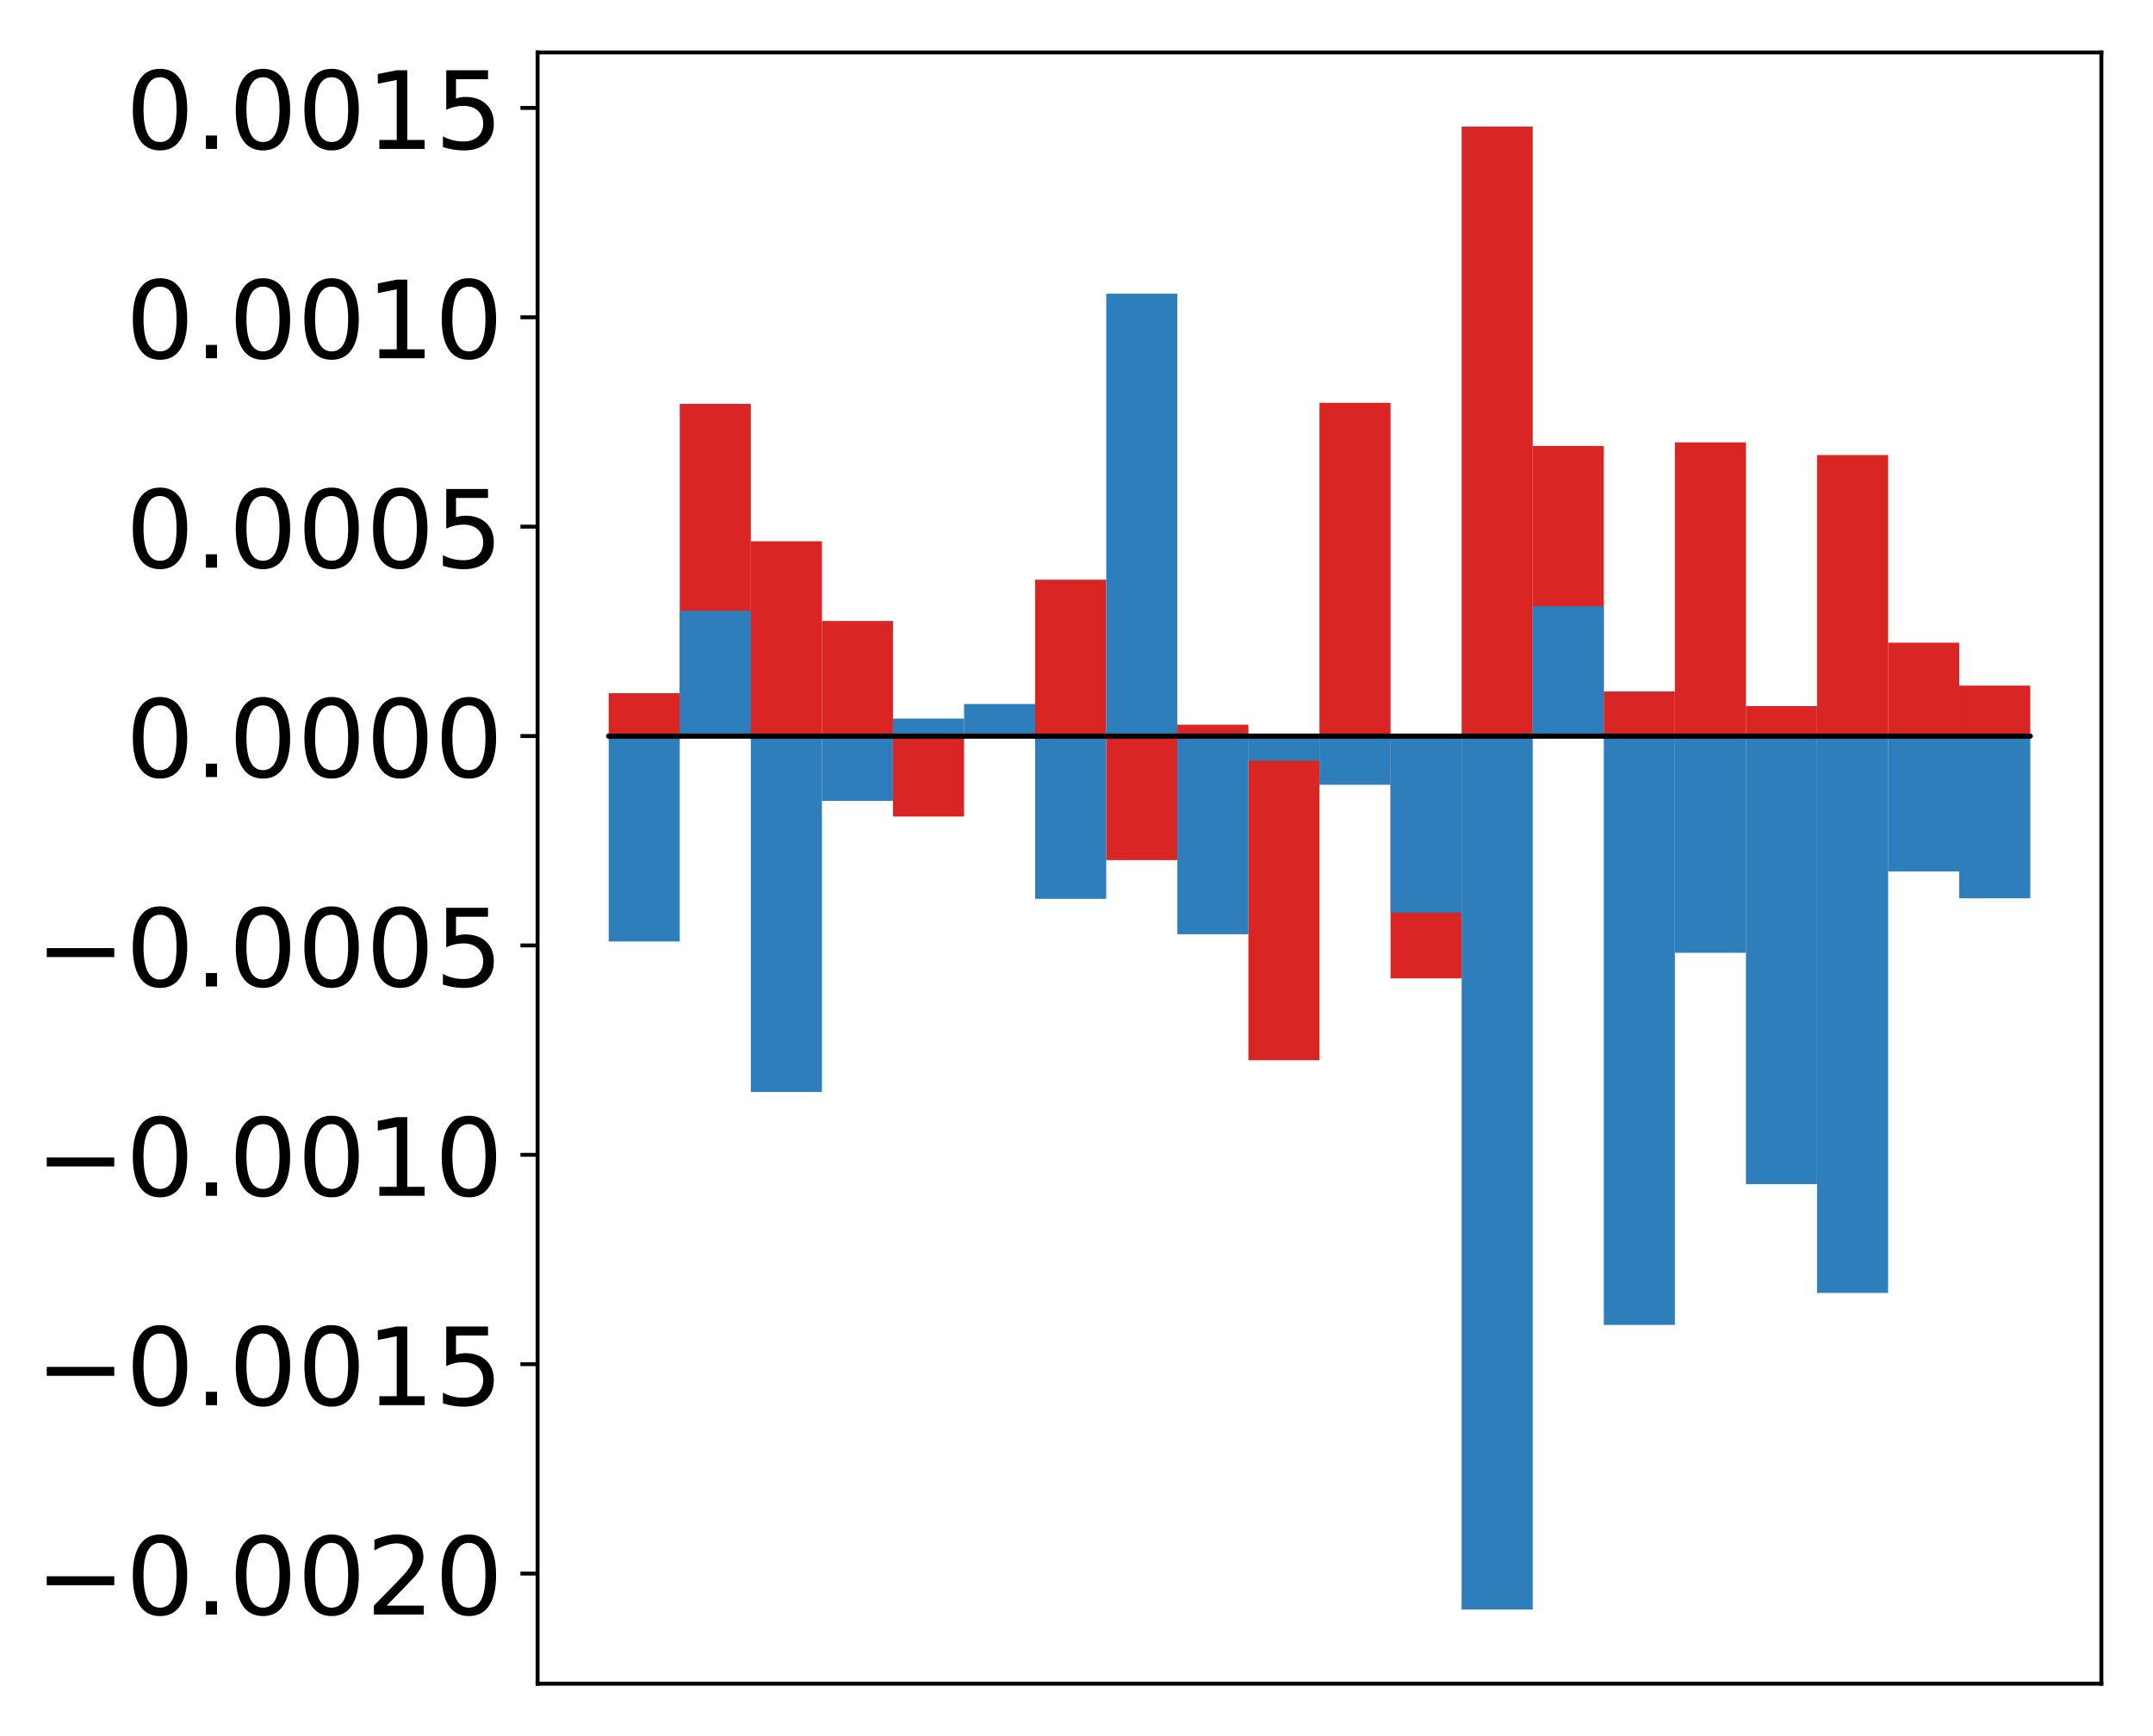 <?xml version="1.0" encoding="utf-8" standalone="no"?>
<!DOCTYPE svg PUBLIC "-//W3C//DTD SVG 1.1//EN"
  "http://www.w3.org/Graphics/SVG/1.1/DTD/svg11.dtd">
<!-- Created with matplotlib (http://matplotlib.org/) -->
<svg height="354pt" version="1.1" viewBox="0 0 439 354" width="439pt" xmlns="http://www.w3.org/2000/svg" xmlns:xlink="http://www.w3.org/1999/xlink">
 <defs>
  <style type="text/css">
*{stroke-linecap:butt;stroke-linejoin:round;}
  </style>
 </defs>
 <g id="figure_1">
  <g id="patch_1">
   <path d="M -0 354.04 
L 439.172 354.04 
L 439.172 0 
L -0 0 
z
" style="fill:#ffffff;"/>
  </g>
  <g id="axes_1">
   <g id="patch_2">
    <path d="M 109.615 343.34 
L 428.472 343.34 
L 428.472 10.7 
L 109.615 10.7 
z
" style="fill:#ffffff;"/>
   </g>
   <g id="matplotlib.axis_1"/>
   <g id="matplotlib.axis_2">
    <g id="ytick_1">
     <g id="line2d_1">
      <defs>
       <path d="M 0 0 
L -3.5 0 
" id="mb76b2b248a" style="stroke:#000000;stroke-width:0.8;"/>
      </defs>
      <g>
       <use style="stroke:#000000;stroke-width:0.8;" x="109.615" xlink:href="#mb76b2b248a" y="320.885"/>
      </g>
     </g>
     <g id="text_1">
      <!-- −0.0020 -->
      <defs>
       <path d="M 10.594 35.5 
L 73.188 35.5 
L 73.188 27.203 
L 10.594 27.203 
z
" id="DejaVuSans-2212"/>
       <path d="M 31.781 66.406 
Q 24.172 66.406 20.328 58.906 
Q 16.5 51.422 16.5 36.375 
Q 16.5 21.391 20.328 13.891 
Q 24.172 6.391 31.781 6.391 
Q 39.453 6.391 43.281 13.891 
Q 47.125 21.391 47.125 36.375 
Q 47.125 51.422 43.281 58.906 
Q 39.453 66.406 31.781 66.406 
z
M 31.781 74.219 
Q 44.047 74.219 50.516 64.516 
Q 56.984 54.828 56.984 36.375 
Q 56.984 17.969 50.516 8.266 
Q 44.047 -1.422 31.781 -1.422 
Q 19.531 -1.422 13.062 8.266 
Q 6.594 17.969 6.594 36.375 
Q 6.594 54.828 13.062 64.516 
Q 19.531 74.219 31.781 74.219 
z
" id="DejaVuSans-30"/>
       <path d="M 10.688 12.406 
L 21 12.406 
L 21 0 
L 10.688 0 
z
" id="DejaVuSans-2e"/>
       <path d="M 19.188 8.297 
L 53.609 8.297 
L 53.609 0 
L 7.328 0 
L 7.328 8.297 
Q 12.938 14.109 22.625 23.891 
Q 32.328 33.688 34.812 36.531 
Q 39.547 41.844 41.422 45.531 
Q 43.312 49.219 43.312 52.781 
Q 43.312 58.594 39.234 62.25 
Q 35.156 65.922 28.609 65.922 
Q 23.969 65.922 18.812 64.312 
Q 13.672 62.703 7.812 59.422 
L 7.812 69.391 
Q 13.766 71.781 18.938 73 
Q 24.125 74.219 28.422 74.219 
Q 39.75 74.219 46.484 68.547 
Q 53.219 62.891 53.219 53.422 
Q 53.219 48.922 51.531 44.891 
Q 49.859 40.875 45.406 35.406 
Q 44.188 33.984 37.641 27.219 
Q 31.109 20.453 19.188 8.297 
z
" id="DejaVuSans-32"/>
      </defs>
      <g transform="translate(7.2 329.244)scale(0.22 -0.22)">
       <use xlink:href="#DejaVuSans-2212"/>
       <use x="83.789" xlink:href="#DejaVuSans-30"/>
       <use x="147.412" xlink:href="#DejaVuSans-2e"/>
       <use x="179.199" xlink:href="#DejaVuSans-30"/>
       <use x="242.822" xlink:href="#DejaVuSans-30"/>
       <use x="306.445" xlink:href="#DejaVuSans-32"/>
       <use x="370.068" xlink:href="#DejaVuSans-30"/>
      </g>
     </g>
    </g>
    <g id="ytick_2">
     <g id="line2d_2">
      <g>
       <use style="stroke:#000000;stroke-width:0.8;" x="109.615" xlink:href="#mb76b2b248a" y="278.188"/>
      </g>
     </g>
     <g id="text_2">
      <!-- −0.0015 -->
      <defs>
       <path d="M 12.406 8.297 
L 28.516 8.297 
L 28.516 63.922 
L 10.984 60.406 
L 10.984 69.391 
L 28.422 72.906 
L 38.281 72.906 
L 38.281 8.297 
L 54.391 8.297 
L 54.391 0 
L 12.406 0 
z
" id="DejaVuSans-31"/>
       <path d="M 10.797 72.906 
L 49.516 72.906 
L 49.516 64.594 
L 19.828 64.594 
L 19.828 46.734 
Q 21.969 47.469 24.109 47.828 
Q 26.266 48.188 28.422 48.188 
Q 40.625 48.188 47.75 41.5 
Q 54.891 34.812 54.891 23.391 
Q 54.891 11.625 47.562 5.094 
Q 40.234 -1.422 26.906 -1.422 
Q 22.312 -1.422 17.547 -0.641 
Q 12.797 0.141 7.719 1.703 
L 7.719 11.625 
Q 12.109 9.234 16.797 8.062 
Q 21.484 6.891 26.703 6.891 
Q 35.156 6.891 40.078 11.328 
Q 45.016 15.766 45.016 23.391 
Q 45.016 31 40.078 35.438 
Q 35.156 39.891 26.703 39.891 
Q 22.75 39.891 18.812 39.016 
Q 14.891 38.141 10.797 36.281 
z
" id="DejaVuSans-35"/>
      </defs>
      <g transform="translate(7.2 286.547)scale(0.22 -0.22)">
       <use xlink:href="#DejaVuSans-2212"/>
       <use x="83.789" xlink:href="#DejaVuSans-30"/>
       <use x="147.412" xlink:href="#DejaVuSans-2e"/>
       <use x="179.199" xlink:href="#DejaVuSans-30"/>
       <use x="242.822" xlink:href="#DejaVuSans-30"/>
       <use x="306.445" xlink:href="#DejaVuSans-31"/>
       <use x="370.068" xlink:href="#DejaVuSans-35"/>
      </g>
     </g>
    </g>
    <g id="ytick_3">
     <g id="line2d_3">
      <g>
       <use style="stroke:#000000;stroke-width:0.8;" x="109.615" xlink:href="#mb76b2b248a" y="235.491"/>
      </g>
     </g>
     <g id="text_3">
      <!-- −0.0010 -->
      <g transform="translate(7.2 243.85)scale(0.22 -0.22)">
       <use xlink:href="#DejaVuSans-2212"/>
       <use x="83.789" xlink:href="#DejaVuSans-30"/>
       <use x="147.412" xlink:href="#DejaVuSans-2e"/>
       <use x="179.199" xlink:href="#DejaVuSans-30"/>
       <use x="242.822" xlink:href="#DejaVuSans-30"/>
       <use x="306.445" xlink:href="#DejaVuSans-31"/>
       <use x="370.068" xlink:href="#DejaVuSans-30"/>
      </g>
     </g>
    </g>
    <g id="ytick_4">
     <g id="line2d_4">
      <g>
       <use style="stroke:#000000;stroke-width:0.8;" x="109.615" xlink:href="#mb76b2b248a" y="192.794"/>
      </g>
     </g>
     <g id="text_4">
      <!-- −0.0005 -->
      <g transform="translate(7.2 201.153)scale(0.22 -0.22)">
       <use xlink:href="#DejaVuSans-2212"/>
       <use x="83.789" xlink:href="#DejaVuSans-30"/>
       <use x="147.412" xlink:href="#DejaVuSans-2e"/>
       <use x="179.199" xlink:href="#DejaVuSans-30"/>
       <use x="242.822" xlink:href="#DejaVuSans-30"/>
       <use x="306.445" xlink:href="#DejaVuSans-30"/>
       <use x="370.068" xlink:href="#DejaVuSans-35"/>
      </g>
     </g>
    </g>
    <g id="ytick_5">
     <g id="line2d_5">
      <g>
       <use style="stroke:#000000;stroke-width:0.8;" x="109.615" xlink:href="#mb76b2b248a" y="150.098"/>
      </g>
     </g>
     <g id="text_5">
      <!-- 0.0000 -->
      <g transform="translate(25.635 158.456)scale(0.22 -0.22)">
       <use xlink:href="#DejaVuSans-30"/>
       <use x="63.623" xlink:href="#DejaVuSans-2e"/>
       <use x="95.41" xlink:href="#DejaVuSans-30"/>
       <use x="159.033" xlink:href="#DejaVuSans-30"/>
       <use x="222.656" xlink:href="#DejaVuSans-30"/>
       <use x="286.279" xlink:href="#DejaVuSans-30"/>
      </g>
     </g>
    </g>
    <g id="ytick_6">
     <g id="line2d_6">
      <g>
       <use style="stroke:#000000;stroke-width:0.8;" x="109.615" xlink:href="#mb76b2b248a" y="107.401"/>
      </g>
     </g>
     <g id="text_6">
      <!-- 0.0005 -->
      <g transform="translate(25.635 115.759)scale(0.22 -0.22)">
       <use xlink:href="#DejaVuSans-30"/>
       <use x="63.623" xlink:href="#DejaVuSans-2e"/>
       <use x="95.41" xlink:href="#DejaVuSans-30"/>
       <use x="159.033" xlink:href="#DejaVuSans-30"/>
       <use x="222.656" xlink:href="#DejaVuSans-30"/>
       <use x="286.279" xlink:href="#DejaVuSans-35"/>
      </g>
     </g>
    </g>
    <g id="ytick_7">
     <g id="line2d_7">
      <g>
       <use style="stroke:#000000;stroke-width:0.8;" x="109.615" xlink:href="#mb76b2b248a" y="64.704"/>
      </g>
     </g>
     <g id="text_7">
      <!-- 0.0010 -->
      <g transform="translate(25.635 73.062)scale(0.22 -0.22)">
       <use xlink:href="#DejaVuSans-30"/>
       <use x="63.623" xlink:href="#DejaVuSans-2e"/>
       <use x="95.41" xlink:href="#DejaVuSans-30"/>
       <use x="159.033" xlink:href="#DejaVuSans-30"/>
       <use x="222.656" xlink:href="#DejaVuSans-31"/>
       <use x="286.279" xlink:href="#DejaVuSans-30"/>
      </g>
     </g>
    </g>
    <g id="ytick_8">
     <g id="line2d_8">
      <g>
       <use style="stroke:#000000;stroke-width:0.8;" x="109.615" xlink:href="#mb76b2b248a" y="22.007"/>
      </g>
     </g>
     <g id="text_8">
      <!-- 0.0015 -->
      <g transform="translate(25.635 30.365)scale(0.22 -0.22)">
       <use xlink:href="#DejaVuSans-30"/>
       <use x="63.623" xlink:href="#DejaVuSans-2e"/>
       <use x="95.41" xlink:href="#DejaVuSans-30"/>
       <use x="159.033" xlink:href="#DejaVuSans-30"/>
       <use x="222.656" xlink:href="#DejaVuSans-31"/>
       <use x="286.279" xlink:href="#DejaVuSans-35"/>
      </g>
     </g>
    </g>
   </g>
   <g id="patch_3">
    <path clip-path="url(#pc5a3f661a3)" d="M 124.108 150.098 
L 138.602 150.098 
L 138.602 141.36 
L 124.108 141.36 
z
" style="fill:#d92523;"/>
   </g>
   <g id="patch_4">
    <path clip-path="url(#pc5a3f661a3)" d="M 138.602 150.098 
L 153.095 150.098 
L 153.095 82.362 
L 138.602 82.362 
z
" style="fill:#d92523;"/>
   </g>
   <g id="patch_5">
    <path clip-path="url(#pc5a3f661a3)" d="M 153.095 150.098 
L 167.589 150.098 
L 167.589 110.379 
L 153.095 110.379 
z
" style="fill:#d92523;"/>
   </g>
   <g id="patch_6">
    <path clip-path="url(#pc5a3f661a3)" d="M 167.589 150.098 
L 182.082 150.098 
L 182.082 126.634 
L 167.589 126.634 
z
" style="fill:#d92523;"/>
   </g>
   <g id="patch_7">
    <path clip-path="url(#pc5a3f661a3)" d="M 182.082 150.098 
L 196.576 150.098 
L 196.576 166.516 
L 182.082 166.516 
z
" style="fill:#d92523;"/>
   </g>
   <g id="patch_8">
    <path clip-path="url(#pc5a3f661a3)" d="M 196.576 150.098 
L 211.069 150.098 
L 211.069 150.236 
L 196.576 150.236 
z
" style="fill:#d92523;"/>
   </g>
   <g id="patch_9">
    <path clip-path="url(#pc5a3f661a3)" d="M 211.069 150.098 
L 225.563 150.098 
L 225.563 118.219 
L 211.069 118.219 
z
" style="fill:#d92523;"/>
   </g>
   <g id="patch_10">
    <path clip-path="url(#pc5a3f661a3)" d="M 225.563 150.098 
L 240.056 150.098 
L 240.056 175.396 
L 225.563 175.396 
z
" style="fill:#d92523;"/>
   </g>
   <g id="patch_11">
    <path clip-path="url(#pc5a3f661a3)" d="M 240.056 150.098 
L 254.55 150.098 
L 254.55 147.782 
L 240.056 147.782 
z
" style="fill:#d92523;"/>
   </g>
   <g id="patch_12">
    <path clip-path="url(#pc5a3f661a3)" d="M 254.55 150.098 
L 269.043 150.098 
L 269.043 216.203 
L 254.55 216.203 
z
" style="fill:#d92523;"/>
   </g>
   <g id="patch_13">
    <path clip-path="url(#pc5a3f661a3)" d="M 269.043 150.098 
L 283.537 150.098 
L 283.537 82.143 
L 269.043 82.143 
z
" style="fill:#d92523;"/>
   </g>
   <g id="patch_14">
    <path clip-path="url(#pc5a3f661a3)" d="M 283.537 150.098 
L 298.03 150.098 
L 298.03 199.512 
L 283.537 199.512 
z
" style="fill:#d92523;"/>
   </g>
   <g id="patch_15">
    <path clip-path="url(#pc5a3f661a3)" d="M 298.03 150.098 
L 312.524 150.098 
L 312.524 25.82 
L 298.03 25.82 
z
" style="fill:#d92523;"/>
   </g>
   <g id="patch_16">
    <path clip-path="url(#pc5a3f661a3)" d="M 312.524 150.098 
L 327.017 150.098 
L 327.017 90.931 
L 312.524 90.931 
z
" style="fill:#d92523;"/>
   </g>
   <g id="patch_17">
    <path clip-path="url(#pc5a3f661a3)" d="M 327.017 150.098 
L 341.511 150.098 
L 341.511 140.999 
L 327.017 140.999 
z
" style="fill:#d92523;"/>
   </g>
   <g id="patch_18">
    <path clip-path="url(#pc5a3f661a3)" d="M 341.511 150.098 
L 356.004 150.098 
L 356.004 90.209 
L 341.511 90.209 
z
" style="fill:#d92523;"/>
   </g>
   <g id="patch_19">
    <path clip-path="url(#pc5a3f661a3)" d="M 356.004 150.098 
L 370.498 150.098 
L 370.498 143.991 
L 356.004 143.991 
z
" style="fill:#d92523;"/>
   </g>
   <g id="patch_20">
    <path clip-path="url(#pc5a3f661a3)" d="M 370.498 150.098 
L 384.991 150.098 
L 384.991 92.798 
L 370.498 92.798 
z
" style="fill:#d92523;"/>
   </g>
   <g id="patch_21">
    <path clip-path="url(#pc5a3f661a3)" d="M 384.991 150.098 
L 399.485 150.098 
L 399.485 131.06 
L 384.991 131.06 
z
" style="fill:#d92523;"/>
   </g>
   <g id="patch_22">
    <path clip-path="url(#pc5a3f661a3)" d="M 399.485 150.098 
L 413.978 150.098 
L 413.978 139.811 
L 399.485 139.811 
z
" style="fill:#d92523;"/>
   </g>
   <g id="patch_23">
    <path clip-path="url(#pc5a3f661a3)" d="M 124.108 150.098 
L 138.602 150.098 
L 138.602 191.99 
L 124.108 191.99 
z
" style="fill:#2e7ebc;"/>
   </g>
   <g id="patch_24">
    <path clip-path="url(#pc5a3f661a3)" d="M 138.602 150.098 
L 153.095 150.098 
L 153.095 124.565 
L 138.602 124.565 
z
" style="fill:#2e7ebc;"/>
   </g>
   <g id="patch_25">
    <path clip-path="url(#pc5a3f661a3)" d="M 153.095 150.098 
L 167.589 150.098 
L 167.589 222.681 
L 153.095 222.681 
z
" style="fill:#2e7ebc;"/>
   </g>
   <g id="patch_26">
    <path clip-path="url(#pc5a3f661a3)" d="M 167.589 150.098 
L 182.082 150.098 
L 182.082 163.318 
L 167.589 163.318 
z
" style="fill:#2e7ebc;"/>
   </g>
   <g id="patch_27">
    <path clip-path="url(#pc5a3f661a3)" d="M 182.082 150.098 
L 196.576 150.098 
L 196.576 146.533 
L 182.082 146.533 
z
" style="fill:#2e7ebc;"/>
   </g>
   <g id="patch_28">
    <path clip-path="url(#pc5a3f661a3)" d="M 196.576 150.098 
L 211.069 150.098 
L 211.069 143.562 
L 196.576 143.562 
z
" style="fill:#2e7ebc;"/>
   </g>
   <g id="patch_29">
    <path clip-path="url(#pc5a3f661a3)" d="M 211.069 150.098 
L 225.563 150.098 
L 225.563 183.293 
L 211.069 183.293 
z
" style="fill:#2e7ebc;"/>
   </g>
   <g id="patch_30">
    <path clip-path="url(#pc5a3f661a3)" d="M 225.563 150.098 
L 240.056 150.098 
L 240.056 59.892 
L 225.563 59.892 
z
" style="fill:#2e7ebc;"/>
   </g>
   <g id="patch_31">
    <path clip-path="url(#pc5a3f661a3)" d="M 240.056 150.098 
L 254.55 150.098 
L 254.55 190.512 
L 240.056 190.512 
z
" style="fill:#2e7ebc;"/>
   </g>
   <g id="patch_32">
    <path clip-path="url(#pc5a3f661a3)" d="M 254.55 150.098 
L 269.043 150.098 
L 269.043 155.121 
L 254.55 155.121 
z
" style="fill:#2e7ebc;"/>
   </g>
   <g id="patch_33">
    <path clip-path="url(#pc5a3f661a3)" d="M 269.043 150.098 
L 283.537 150.098 
L 283.537 160.034 
L 269.043 160.034 
z
" style="fill:#2e7ebc;"/>
   </g>
   <g id="patch_34">
    <path clip-path="url(#pc5a3f661a3)" d="M 283.537 150.098 
L 298.03 150.098 
L 298.03 186.105 
L 283.537 186.105 
z
" style="fill:#2e7ebc;"/>
   </g>
   <g id="patch_35">
    <path clip-path="url(#pc5a3f661a3)" d="M 298.03 150.098 
L 312.524 150.098 
L 312.524 328.22 
L 298.03 328.22 
z
" style="fill:#2e7ebc;"/>
   </g>
   <g id="patch_36">
    <path clip-path="url(#pc5a3f661a3)" d="M 312.524 150.098 
L 327.017 150.098 
L 327.017 123.626 
L 312.524 123.626 
z
" style="fill:#2e7ebc;"/>
   </g>
   <g id="patch_37">
    <path clip-path="url(#pc5a3f661a3)" d="M 327.017 150.098 
L 341.511 150.098 
L 341.511 270.18 
L 327.017 270.18 
z
" style="fill:#2e7ebc;"/>
   </g>
   <g id="patch_38">
    <path clip-path="url(#pc5a3f661a3)" d="M 341.511 150.098 
L 356.004 150.098 
L 356.004 194.301 
L 341.511 194.301 
z
" style="fill:#2e7ebc;"/>
   </g>
   <g id="patch_39">
    <path clip-path="url(#pc5a3f661a3)" d="M 356.004 150.098 
L 370.498 150.098 
L 370.498 241.478 
L 356.004 241.478 
z
" style="fill:#2e7ebc;"/>
   </g>
   <g id="patch_40">
    <path clip-path="url(#pc5a3f661a3)" d="M 370.498 150.098 
L 384.991 150.098 
L 384.991 263.662 
L 370.498 263.662 
z
" style="fill:#2e7ebc;"/>
   </g>
   <g id="patch_41">
    <path clip-path="url(#pc5a3f661a3)" d="M 384.991 150.098 
L 399.485 150.098 
L 399.485 177.705 
L 384.991 177.705 
z
" style="fill:#2e7ebc;"/>
   </g>
   <g id="patch_42">
    <path clip-path="url(#pc5a3f661a3)" d="M 399.485 150.098 
L 413.978 150.098 
L 413.978 183.185 
L 399.485 183.185 
z
" style="fill:#2e7ebc;"/>
   </g>
   <g id="patch_43">
    <path d="M 109.615 343.34 
L 109.615 10.7 
" style="fill:none;stroke:#000000;stroke-linecap:square;stroke-linejoin:miter;stroke-width:0.8;"/>
   </g>
   <g id="patch_44">
    <path d="M 428.472 343.34 
L 428.472 10.7 
" style="fill:none;stroke:#000000;stroke-linecap:square;stroke-linejoin:miter;stroke-width:0.8;"/>
   </g>
   <g id="patch_45">
    <path d="M 109.615 343.34 
L 428.472 343.34 
" style="fill:none;stroke:#000000;stroke-linecap:square;stroke-linejoin:miter;stroke-width:0.8;"/>
   </g>
   <g id="patch_46">
    <path d="M 109.615 10.7 
L 428.472 10.7 
" style="fill:none;stroke:#000000;stroke-linecap:square;stroke-linejoin:miter;stroke-width:0.8;"/>
   </g>
   <g id="patch_47">
    <path clip-path="url(#pc5a3f661a3)" d="M 124.108 150.098 
L 138.602 150.098 
L 138.602 150.098 
L 124.108 150.098 
z
" style="fill:none;stroke:#000000;stroke-linejoin:miter;"/>
   </g>
   <g id="patch_48">
    <path clip-path="url(#pc5a3f661a3)" d="M 138.602 150.098 
L 153.095 150.098 
L 153.095 150.098 
L 138.602 150.098 
z
" style="fill:none;stroke:#000000;stroke-linejoin:miter;"/>
   </g>
   <g id="patch_49">
    <path clip-path="url(#pc5a3f661a3)" d="M 153.095 150.098 
L 167.589 150.098 
L 167.589 150.098 
L 153.095 150.098 
z
" style="fill:none;stroke:#000000;stroke-linejoin:miter;"/>
   </g>
   <g id="patch_50">
    <path clip-path="url(#pc5a3f661a3)" d="M 167.589 150.098 
L 182.082 150.098 
L 182.082 150.098 
L 167.589 150.098 
z
" style="fill:none;stroke:#000000;stroke-linejoin:miter;"/>
   </g>
   <g id="patch_51">
    <path clip-path="url(#pc5a3f661a3)" d="M 182.082 150.098 
L 196.576 150.098 
L 196.576 150.098 
L 182.082 150.098 
z
" style="fill:none;stroke:#000000;stroke-linejoin:miter;"/>
   </g>
   <g id="patch_52">
    <path clip-path="url(#pc5a3f661a3)" d="M 196.576 150.098 
L 211.069 150.098 
L 211.069 150.098 
L 196.576 150.098 
z
" style="fill:none;stroke:#000000;stroke-linejoin:miter;"/>
   </g>
   <g id="patch_53">
    <path clip-path="url(#pc5a3f661a3)" d="M 211.069 150.098 
L 225.563 150.098 
L 225.563 150.098 
L 211.069 150.098 
z
" style="fill:none;stroke:#000000;stroke-linejoin:miter;"/>
   </g>
   <g id="patch_54">
    <path clip-path="url(#pc5a3f661a3)" d="M 225.563 150.098 
L 240.056 150.098 
L 240.056 150.098 
L 225.563 150.098 
z
" style="fill:none;stroke:#000000;stroke-linejoin:miter;"/>
   </g>
   <g id="patch_55">
    <path clip-path="url(#pc5a3f661a3)" d="M 240.056 150.098 
L 254.55 150.098 
L 254.55 150.098 
L 240.056 150.098 
z
" style="fill:none;stroke:#000000;stroke-linejoin:miter;"/>
   </g>
   <g id="patch_56">
    <path clip-path="url(#pc5a3f661a3)" d="M 254.55 150.098 
L 269.043 150.098 
L 269.043 150.098 
L 254.55 150.098 
z
" style="fill:none;stroke:#000000;stroke-linejoin:miter;"/>
   </g>
   <g id="patch_57">
    <path clip-path="url(#pc5a3f661a3)" d="M 269.043 150.098 
L 283.537 150.098 
L 283.537 150.098 
L 269.043 150.098 
z
" style="fill:none;stroke:#000000;stroke-linejoin:miter;"/>
   </g>
   <g id="patch_58">
    <path clip-path="url(#pc5a3f661a3)" d="M 283.537 150.098 
L 298.03 150.098 
L 298.03 150.098 
L 283.537 150.098 
z
" style="fill:none;stroke:#000000;stroke-linejoin:miter;"/>
   </g>
   <g id="patch_59">
    <path clip-path="url(#pc5a3f661a3)" d="M 298.03 150.098 
L 312.524 150.098 
L 312.524 150.098 
L 298.03 150.098 
z
" style="fill:none;stroke:#000000;stroke-linejoin:miter;"/>
   </g>
   <g id="patch_60">
    <path clip-path="url(#pc5a3f661a3)" d="M 312.524 150.098 
L 327.017 150.098 
L 327.017 150.098 
L 312.524 150.098 
z
" style="fill:none;stroke:#000000;stroke-linejoin:miter;"/>
   </g>
   <g id="patch_61">
    <path clip-path="url(#pc5a3f661a3)" d="M 327.017 150.098 
L 341.511 150.098 
L 341.511 150.098 
L 327.017 150.098 
z
" style="fill:none;stroke:#000000;stroke-linejoin:miter;"/>
   </g>
   <g id="patch_62">
    <path clip-path="url(#pc5a3f661a3)" d="M 341.511 150.098 
L 356.004 150.098 
L 356.004 150.098 
L 341.511 150.098 
z
" style="fill:none;stroke:#000000;stroke-linejoin:miter;"/>
   </g>
   <g id="patch_63">
    <path clip-path="url(#pc5a3f661a3)" d="M 356.004 150.098 
L 370.498 150.098 
L 370.498 150.098 
L 356.004 150.098 
z
" style="fill:none;stroke:#000000;stroke-linejoin:miter;"/>
   </g>
   <g id="patch_64">
    <path clip-path="url(#pc5a3f661a3)" d="M 370.498 150.098 
L 384.991 150.098 
L 384.991 150.098 
L 370.498 150.098 
z
" style="fill:none;stroke:#000000;stroke-linejoin:miter;"/>
   </g>
   <g id="patch_65">
    <path clip-path="url(#pc5a3f661a3)" d="M 384.991 150.098 
L 399.485 150.098 
L 399.485 150.098 
L 384.991 150.098 
z
" style="fill:none;stroke:#000000;stroke-linejoin:miter;"/>
   </g>
   <g id="patch_66">
    <path clip-path="url(#pc5a3f661a3)" d="M 399.485 150.098 
L 413.978 150.098 
L 413.978 150.098 
L 399.485 150.098 
z
" style="fill:none;stroke:#000000;stroke-linejoin:miter;"/>
   </g>
   <g id="patch_67">
    <path clip-path="url(#pc5a3f661a3)" d="M 124.108 150.098 
L 138.602 150.098 
L 138.602 150.098 
L 124.108 150.098 
z
" style="fill:none;stroke:#000000;stroke-linejoin:miter;"/>
   </g>
   <g id="patch_68">
    <path clip-path="url(#pc5a3f661a3)" d="M 138.602 150.098 
L 153.095 150.098 
L 153.095 150.098 
L 138.602 150.098 
z
" style="fill:none;stroke:#000000;stroke-linejoin:miter;"/>
   </g>
   <g id="patch_69">
    <path clip-path="url(#pc5a3f661a3)" d="M 153.095 150.098 
L 167.589 150.098 
L 167.589 150.098 
L 153.095 150.098 
z
" style="fill:none;stroke:#000000;stroke-linejoin:miter;"/>
   </g>
   <g id="patch_70">
    <path clip-path="url(#pc5a3f661a3)" d="M 167.589 150.098 
L 182.082 150.098 
L 182.082 150.098 
L 167.589 150.098 
z
" style="fill:none;stroke:#000000;stroke-linejoin:miter;"/>
   </g>
   <g id="patch_71">
    <path clip-path="url(#pc5a3f661a3)" d="M 182.082 150.098 
L 196.576 150.098 
L 196.576 150.098 
L 182.082 150.098 
z
" style="fill:none;stroke:#000000;stroke-linejoin:miter;"/>
   </g>
   <g id="patch_72">
    <path clip-path="url(#pc5a3f661a3)" d="M 196.576 150.098 
L 211.069 150.098 
L 211.069 150.098 
L 196.576 150.098 
z
" style="fill:none;stroke:#000000;stroke-linejoin:miter;"/>
   </g>
   <g id="patch_73">
    <path clip-path="url(#pc5a3f661a3)" d="M 211.069 150.098 
L 225.563 150.098 
L 225.563 150.098 
L 211.069 150.098 
z
" style="fill:none;stroke:#000000;stroke-linejoin:miter;"/>
   </g>
   <g id="patch_74">
    <path clip-path="url(#pc5a3f661a3)" d="M 225.563 150.098 
L 240.056 150.098 
L 240.056 150.098 
L 225.563 150.098 
z
" style="fill:none;stroke:#000000;stroke-linejoin:miter;"/>
   </g>
   <g id="patch_75">
    <path clip-path="url(#pc5a3f661a3)" d="M 240.056 150.098 
L 254.55 150.098 
L 254.55 150.098 
L 240.056 150.098 
z
" style="fill:none;stroke:#000000;stroke-linejoin:miter;"/>
   </g>
   <g id="patch_76">
    <path clip-path="url(#pc5a3f661a3)" d="M 254.55 150.098 
L 269.043 150.098 
L 269.043 150.098 
L 254.55 150.098 
z
" style="fill:none;stroke:#000000;stroke-linejoin:miter;"/>
   </g>
   <g id="patch_77">
    <path clip-path="url(#pc5a3f661a3)" d="M 269.043 150.098 
L 283.537 150.098 
L 283.537 150.098 
L 269.043 150.098 
z
" style="fill:none;stroke:#000000;stroke-linejoin:miter;"/>
   </g>
   <g id="patch_78">
    <path clip-path="url(#pc5a3f661a3)" d="M 283.537 150.098 
L 298.03 150.098 
L 298.03 150.098 
L 283.537 150.098 
z
" style="fill:none;stroke:#000000;stroke-linejoin:miter;"/>
   </g>
   <g id="patch_79">
    <path clip-path="url(#pc5a3f661a3)" d="M 298.03 150.098 
L 312.524 150.098 
L 312.524 150.098 
L 298.03 150.098 
z
" style="fill:none;stroke:#000000;stroke-linejoin:miter;"/>
   </g>
   <g id="patch_80">
    <path clip-path="url(#pc5a3f661a3)" d="M 312.524 150.098 
L 327.017 150.098 
L 327.017 150.098 
L 312.524 150.098 
z
" style="fill:none;stroke:#000000;stroke-linejoin:miter;"/>
   </g>
   <g id="patch_81">
    <path clip-path="url(#pc5a3f661a3)" d="M 327.017 150.098 
L 341.511 150.098 
L 341.511 150.098 
L 327.017 150.098 
z
" style="fill:none;stroke:#000000;stroke-linejoin:miter;"/>
   </g>
   <g id="patch_82">
    <path clip-path="url(#pc5a3f661a3)" d="M 341.511 150.098 
L 356.004 150.098 
L 356.004 150.098 
L 341.511 150.098 
z
" style="fill:none;stroke:#000000;stroke-linejoin:miter;"/>
   </g>
   <g id="patch_83">
    <path clip-path="url(#pc5a3f661a3)" d="M 356.004 150.098 
L 370.498 150.098 
L 370.498 150.098 
L 356.004 150.098 
z
" style="fill:none;stroke:#000000;stroke-linejoin:miter;"/>
   </g>
   <g id="patch_84">
    <path clip-path="url(#pc5a3f661a3)" d="M 370.498 150.098 
L 384.991 150.098 
L 384.991 150.098 
L 370.498 150.098 
z
" style="fill:none;stroke:#000000;stroke-linejoin:miter;"/>
   </g>
   <g id="patch_85">
    <path clip-path="url(#pc5a3f661a3)" d="M 384.991 150.098 
L 399.485 150.098 
L 399.485 150.098 
L 384.991 150.098 
z
" style="fill:none;stroke:#000000;stroke-linejoin:miter;"/>
   </g>
   <g id="patch_86">
    <path clip-path="url(#pc5a3f661a3)" d="M 399.485 150.098 
L 413.978 150.098 
L 413.978 150.098 
L 399.485 150.098 
z
" style="fill:none;stroke:#000000;stroke-linejoin:miter;"/>
   </g>
  </g>
 </g>
 <defs>
  <clipPath id="pc5a3f661a3">
   <rect height="332.64" width="318.857" x="109.615" y="10.7"/>
  </clipPath>
 </defs>
</svg>
